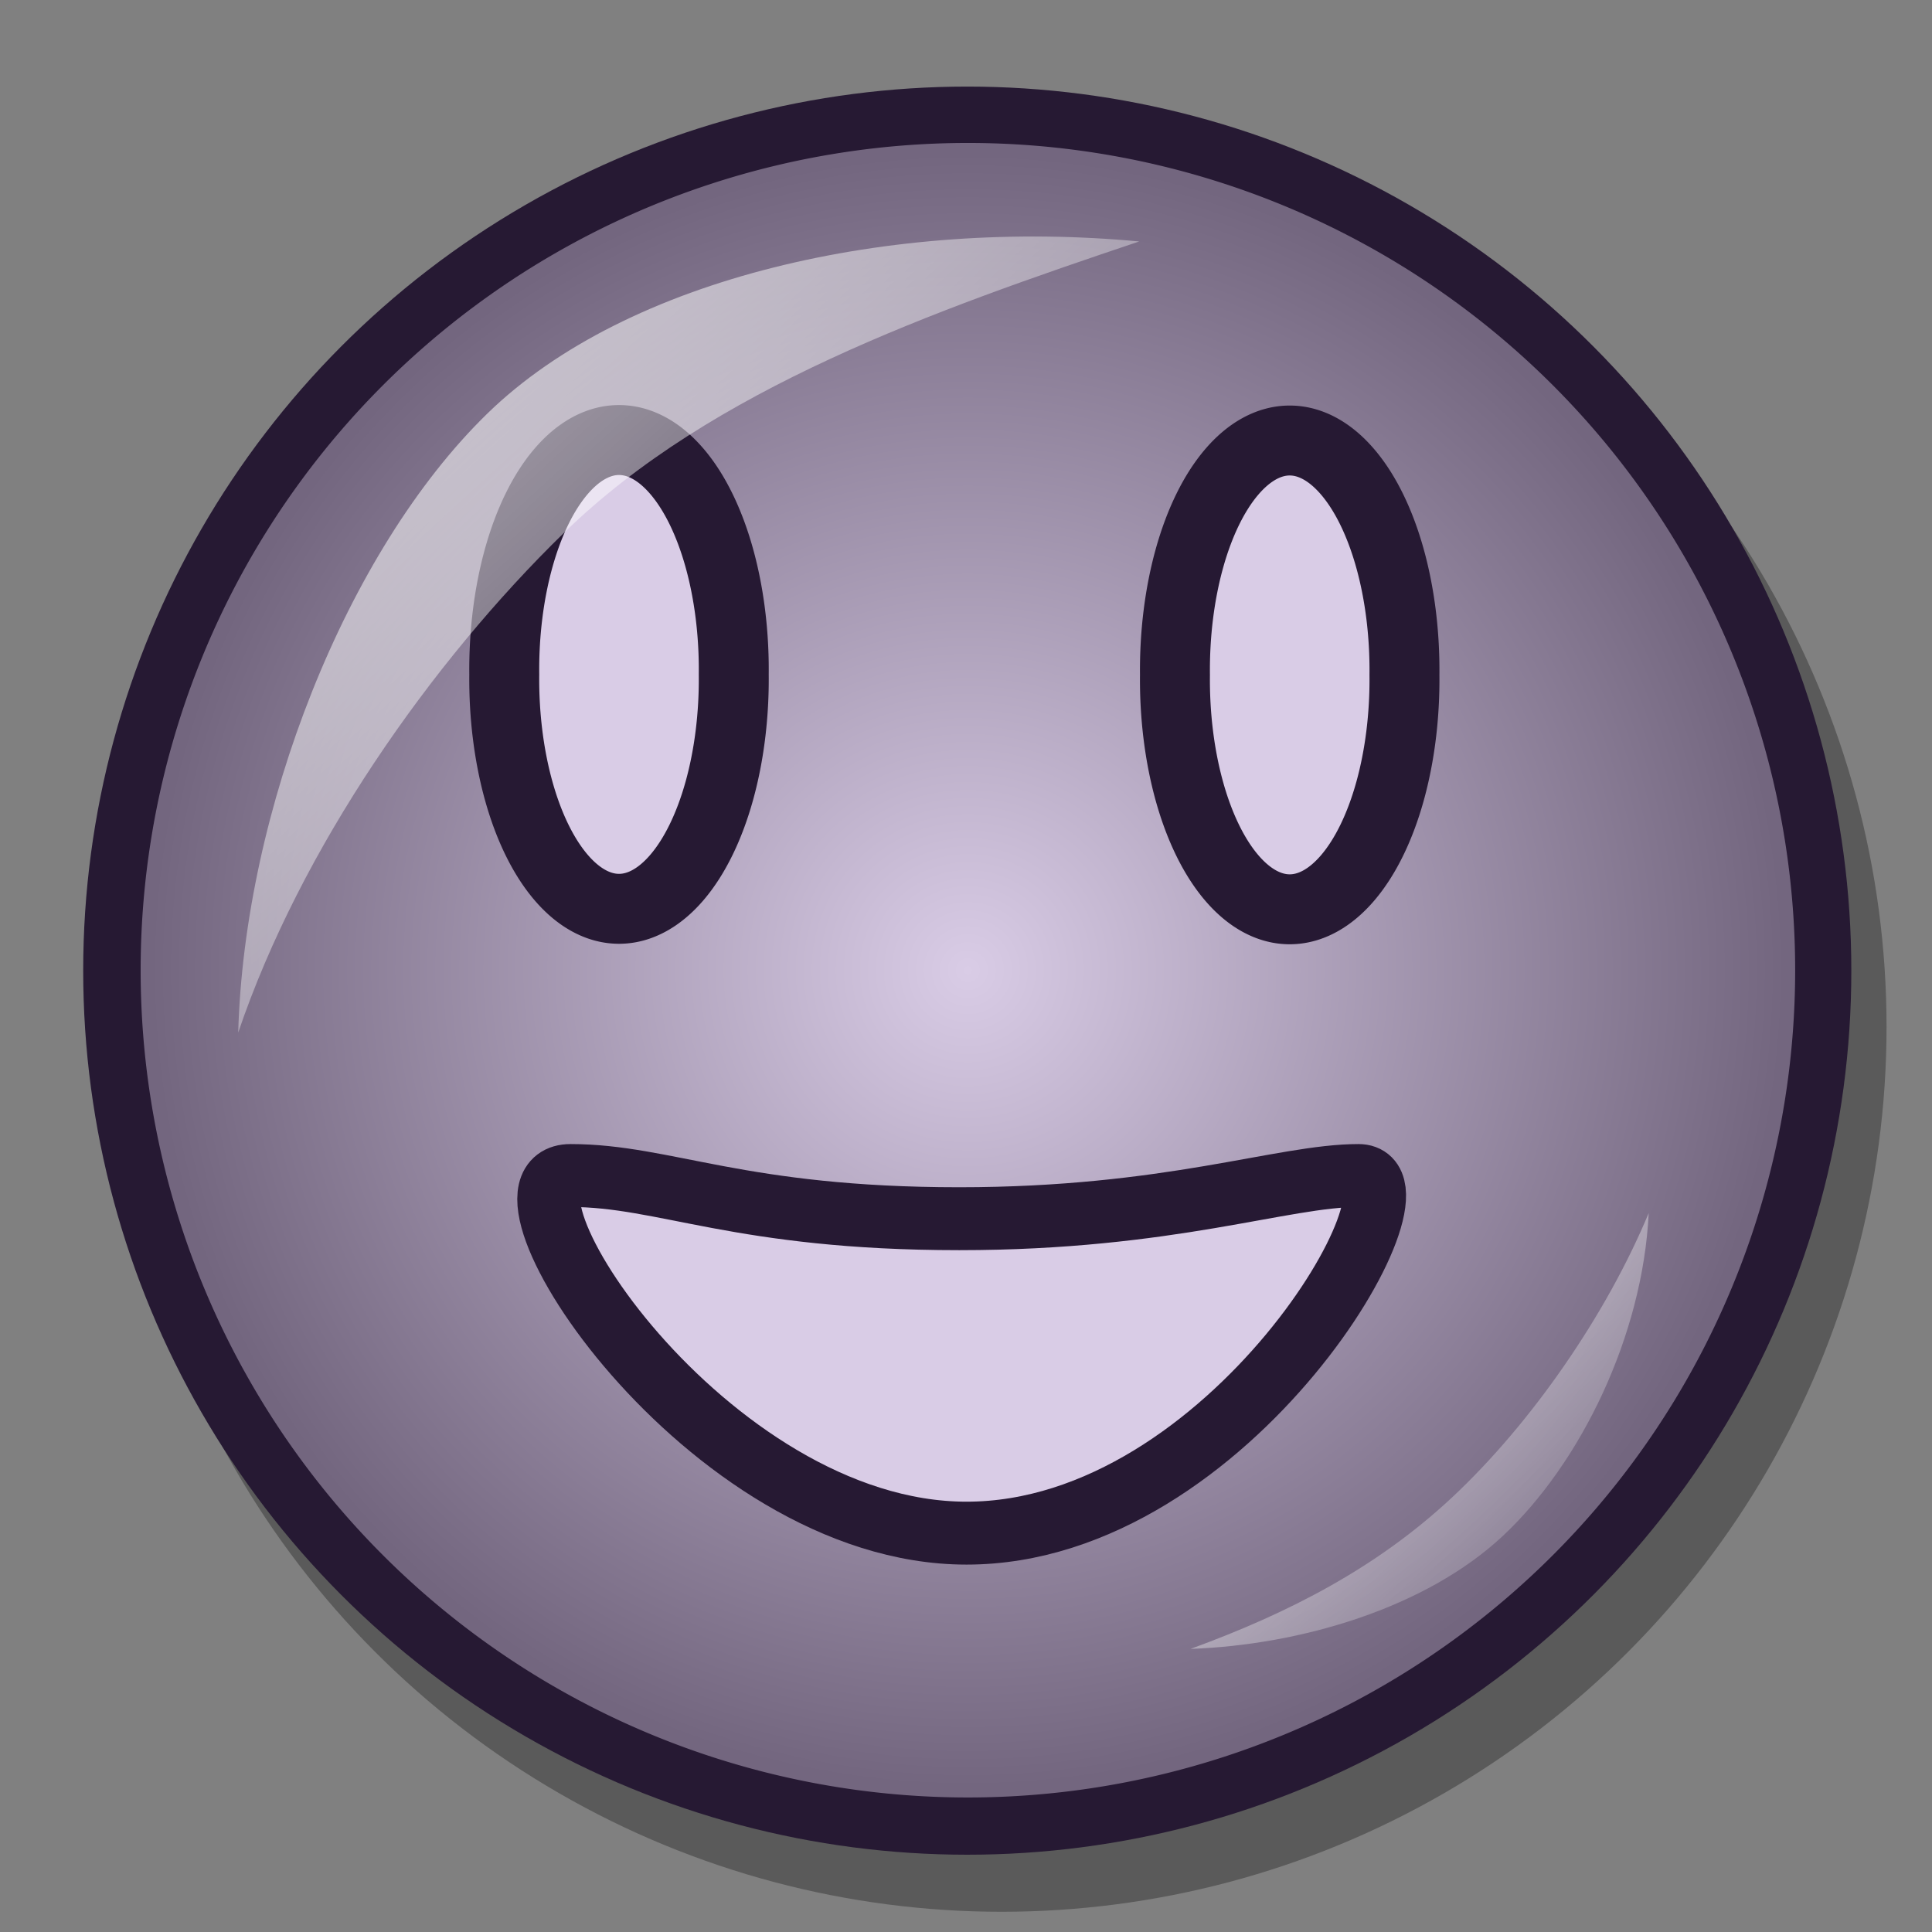 <?xml version="1.0" encoding="UTF-8" standalone="no"?>
<!DOCTYPE svg PUBLIC "-//W3C//DTD SVG 20010904//EN"
"http://www.w3.org/TR/2001/REC-SVG-20010904/DTD/svg10.dtd">
<!-- Created with Inkscape (http://www.inkscape.org/) -->
<svg
   version="1.0"
   x="0"
   y="0"
   width="60"
   height="60"
   id="svg1"
   sodipodi:version="0.32"
   inkscape:version="0.39"
   sodipodi:docname="gaim-smiley.svg"
   sodipodi:docbase="/home/scaba/files/lila/lila-gnome/Lila/scalable/stock"
   xmlns="http://www.w3.org/2000/svg"
   xmlns:cc="http://web.resource.org/cc/"
   xmlns:inkscape="http://www.inkscape.org/namespaces/inkscape"
   xmlns:sodipodi="http://sodipodi.sourceforge.net/DTD/sodipodi-0.dtd"
   xmlns:rdf="http://www.w3.org/1999/02/22-rdf-syntax-ns#"
   xmlns:dc="http://purl.org/dc/elements/1.1/"
   xmlns:xlink="http://www.w3.org/1999/xlink">
  <rect width="100%" height="100%" fill="#808080" stroke="none"/>
  <sodipodi:namedview
     id="base"
     pagecolor="#ffffff"
     bordercolor="#666666"
     borderopacity="1.0"
     inkscape:pageopacity="0.0"
     inkscape:pageshadow="2"
     inkscape:zoom="7.9999999"
     inkscape:cx="28.128945"
     inkscape:cy="21.855484"
     inkscape:window-width="1019"
     inkscape:window-height="695"
     inkscape:window-x="3"
     inkscape:window-y="26" />
  <defs
     id="defs3">
    <linearGradient
       id="linearGradient826">
      <stop
         style="stop-color:#d9cce6;stop-opacity:1;"
         offset="0"
         id="stop827" />
      <stop
         style="stop-color:#73667f;stop-opacity:1;"
         offset="1"
         id="stop828" />
    </linearGradient>
    <radialGradient
       xlink:href="#linearGradient826"
       id="radialGradient830"
       cx="0.5"
       cy="0.5"
       r="0.5"
       fx="0.5"
       fy="0.5" />
    <linearGradient
       id="linearGradient1018">
      <stop
         offset="0"
         style="stop-color:#ffffff;stop-opacity:1;"
         id="stop1020" />
      <stop
         offset="1"
         style="stop-color:#ffffff;stop-opacity:0;"
         id="stop1019" />
    </linearGradient>
    <linearGradient
       id="linearGradient834">
      <stop
         style="stop-color:#d9cce6;stop-opacity:1;"
         offset="0"
         id="stop835" />
      <stop
         style="stop-color:#ffffff;stop-opacity:1;"
         offset="1"
         id="stop836" />
    </linearGradient>
    <linearGradient
       xlink:href="#linearGradient834"
       id="linearGradient829"
       x1="0.531"
       y1="0.981"
       x2="0.531"
       y2="-9.8346187e-05" />
    <linearGradient
       id="linearGradient570">
      <stop
         style="stop-color:#ffffff;stop-opacity:1;"
         offset="0"
         id="stop571" />
      <stop
         style="stop-color:#ffffff;stop-opacity:0;"
         offset="1"
         id="stop572" />
    </linearGradient>
    <linearGradient
       id="linearGradient563">
      <stop
         style="stop-color:#d9cce6;stop-opacity:1;"
         offset="0"
         id="stop564" />
      <stop
         style="stop-color:#73667f;stop-opacity:1;"
         offset="1"
         id="stop565" />
    </linearGradient>
    <linearGradient
       x1="0"
       y1="0"
       x2="0.985"
       y2="0.992"
       id="linearGradient566"
       xlink:href="#linearGradient563" />
    <linearGradient
       x1="0.977"
       y1="0.992"
       x2="0.015"
       y2="0.008"
       id="linearGradient569"
       xlink:href="#linearGradient570" />
    <linearGradient
       x1="0"
       y1="-0"
       x2="0.993"
       y2="0.977"
       id="linearGradient573"
       xlink:href="#linearGradient570" />
    <linearGradient
       x1="0"
       y1="-0"
       x2="0.978"
       y2="0.992"
       id="linearGradient575"
       xlink:href="#linearGradient570" />
    <linearGradient
       x1="0"
       y1="0"
       x2="1"
       y2="0"
       id="linearGradient578"
       xlink:href="#linearGradient563" />
  </defs>
  <g
     transform="matrix(1.001,0,0,1.001,-1.133,-0.459)"
     style="font-size:12;opacity:0.3;stroke:#000000;"
     id="g982">
    <ellipse
       cx="47.596"
       cy="41.556"
       rx="28.881"
       ry="28.881"
       transform="matrix(0.918,0,0,0.918,-11.487,-5.833)"
       style="fill-rule:evenodd;stroke-width:2.054;"
       id="ellipse983"
       d="M 76.477 41.556 A 28.881 28.881 0 1 0 18.714,41.556 A 28.881 28.881 0 1 0 76.477 41.556 z"
       sodipodi:cx="47.595680"
       sodipodi:cy="41.555550"
       sodipodi:rx="28.881311"
       sodipodi:ry="28.881311" />
    <ellipse
       cx="42.107"
       cy="34.268"
       rx="21.773"
       ry="21.773"
       transform="matrix(0.935,0,0,0.935,-7.036,0.206)"
       style="fill-rule:evenodd;stroke-width:1pt;"
       id="ellipse984"
       d="M 63.881 34.268 A 21.773 21.773 0 1 0 20.334,34.268 A 21.773 21.773 0 1 0 63.881 34.268 z"
       sodipodi:cx="42.107330"
       sodipodi:cy="34.267742"
       sodipodi:rx="21.773449"
       sodipodi:ry="21.773449" />
  </g>
  <ellipse
     cx="47.596"
     cy="41.556"
     rx="28.881"
     ry="28.881"
     transform="matrix(0.918,0,0,0.918,-13.654,-8.004)"
     style="font-size:12;fill:url(#linearGradient566);fill-opacity:0.75;fill-rule:evenodd;stroke:#261933;stroke-width:2.054;"
     id="ellipse985"
     d="M 76.477 41.556 A 28.881 28.881 0 1 0 18.714,41.556 A 28.881 28.881 0 1 0 76.477 41.556 z"
     sodipodi:cx="47.595680"
     sodipodi:cy="41.555550"
     sodipodi:rx="28.881311"
     sodipodi:ry="28.881311" />
  <path
     sodipodi:type="arc"
     style="fill:url(#radialGradient830);fill-rule:evenodd;stroke-width:1.875;"
     id="path986"
     sodipodi:cx="30.937500"
     sodipodi:cy="30.000000"
     sodipodi:rx="21.250000"
     sodipodi:ry="21.250000"
     d="M 52.188 30 A 21.25 21.25 0 1 0 9.688,30 A 21.25 21.25 0 1 0 52.188 30 z"
     transform="matrix(1.209,0,0,1.209,-7.345,-6.139)" />
  <path
     d="M 51.202,37.673 C 49.893,40.814 47.582,44.177 45.104,46.496 C 42.778,48.673 40.054,50.084 36.974,51.208 C 40.393,51.085 44.277,49.942 46.675,47.697 C 49.081,45.445 51.017,41.492 51.202,37.673 z "
     style="font-size:12;fill:url(#linearGradient575);fill-opacity:0.75;fill-rule:evenodd;stroke-width:1pt;"
     id="path987" />
  <path
     sodipodi:type="arc"
     style="fill:#d9cce6;fill-opacity:1;fill-rule:evenodd;stroke:#261933;stroke-width:1pt;"
     id="path1839"
     sodipodi:cx="19.687500"
     sodipodi:cy="23.750000"
     sodipodi:rx="2.1875000"
     sodipodi:ry="4.3750000"
     d="M 21.875 23.75 A 2.188 4.375 0 1 0 17.5,23.75 A 2.188 4.375 0 1 0 21.875 23.75 z"
     transform="matrix(1.629,0,0,1.629,-12.847,-17.744)" />
  <path
     d="M 7.398,32.068 C 7.588,25.205 10.734,17.129 15.133,12.845 C 19.493,8.598 27.72,6.778 35.379,7.499 C 29.009,9.641 22.12,12.062 17.521,16.541 C 13.362,20.593 9.332,26.361 7.398,32.068 z "
     style="font-size:12;fill:url(#linearGradient573);fill-opacity:0.75;fill-rule:evenodd;stroke-width:1pt;"
     id="path989" />
  <path
     sodipodi:type="arc"
     style="fill:#d9cce6;fill-opacity:1;fill-rule:evenodd;stroke:#261933;stroke-width:1pt;"
     id="path1840"
     sodipodi:cx="19.687500"
     sodipodi:cy="23.750000"
     sodipodi:rx="2.1875000"
     sodipodi:ry="4.3750000"
     d="M 21.875 23.75 A 2.188 4.375 0 1 0 17.5,23.75 A 2.188 4.375 0 1 0 21.875 23.75 z"
     transform="matrix(1.629,0,0,1.629,7.982,-17.729)" />
  <path
     style="fill:#d9cce6;fill-rule:evenodd;stroke:#261933;stroke-width:1.954;stroke-linejoin:round;"
     d="M 30.016,47.613 C 21.913,47.613 14.774,36.507 17.717,36.507 C 20.659,36.507 22.968,37.848 29.79,37.848 C 36.331,37.848 39.833,36.507 42.19,36.507 C 44.547,36.507 38.246,47.613 30.016,47.613 z "
     id="path991"
     sodipodi:nodetypes="czzzz" />
</svg>
